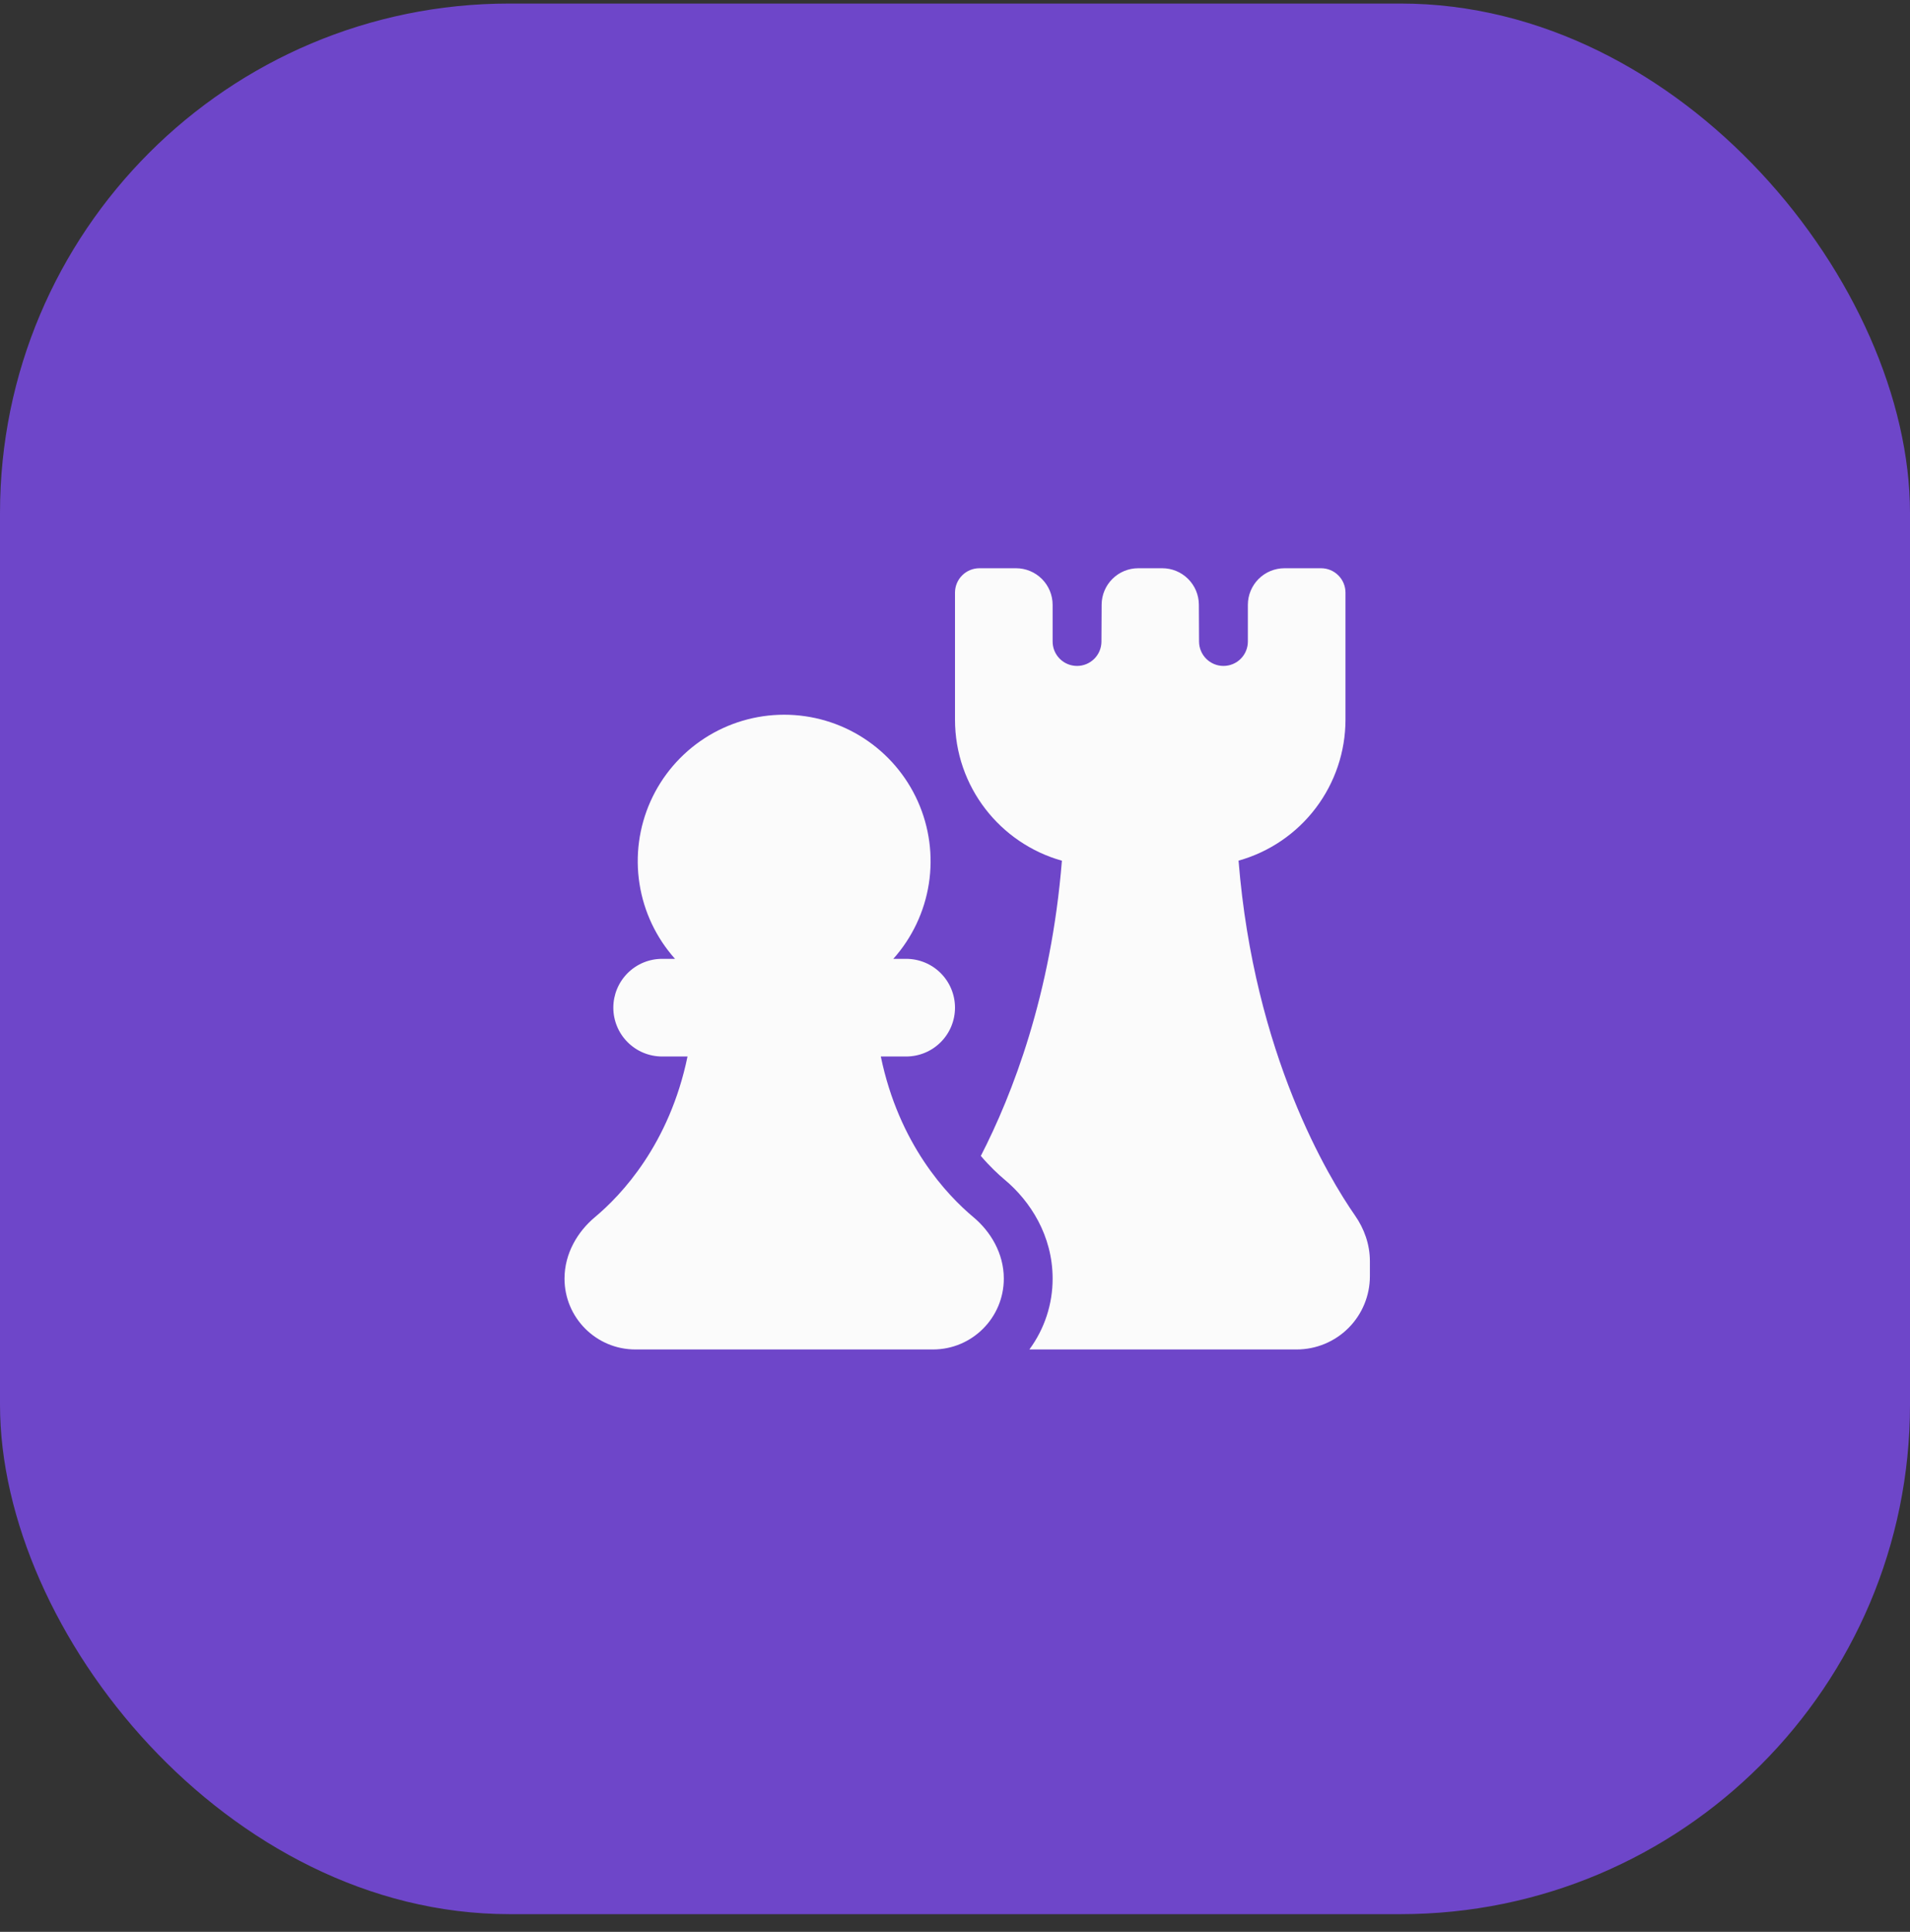 <svg width="90" height="91" viewBox="0 0 90 91" fill="none" xmlns="http://www.w3.org/2000/svg">
<rect x="0" y="0" width="90" height="91" fill="#333333" stroke="none"/>
<rect y="0.167" width="90" height="90" rx="24" fill="#6E46C9"/>
<path d="M46.15 26.767C45.845 26.767 45.553 26.888 45.337 27.104C45.121 27.319 45 27.612 45 27.917V33.897C45 37.064 47.132 39.73 50.037 40.544C49.531 46.846 47.709 51.549 46.217 54.45C46.64 54.946 47.038 55.317 47.348 55.577C48.542 56.575 49.6 58.201 49.6 60.23C49.602 61.431 49.218 62.6 48.505 63.567H61.1C62.015 63.567 62.893 63.203 63.54 62.556C64.187 61.909 64.55 61.032 64.55 60.117V59.411C64.55 58.61 64.276 57.872 63.855 57.267C62.614 55.48 59.097 49.7 58.361 40.541C59.81 40.135 61.088 39.266 61.997 38.066C62.907 36.867 63.4 35.402 63.4 33.897V27.917C63.4 27.612 63.279 27.319 63.063 27.104C62.848 26.888 62.555 26.767 62.25 26.767H60.525C60.068 26.767 59.629 26.949 59.305 27.272C58.982 27.596 58.8 28.034 58.8 28.492V30.217C58.8 30.368 58.771 30.517 58.713 30.657C58.656 30.797 58.572 30.924 58.465 31.031C58.25 31.247 57.957 31.369 57.652 31.369C57.347 31.37 57.055 31.249 56.839 31.034C56.623 30.819 56.501 30.526 56.5 30.221V30.217L56.491 28.483C56.489 28.027 56.306 27.59 55.982 27.269C55.659 26.947 55.222 26.767 54.766 26.767H53.634C53.178 26.767 52.741 26.947 52.418 27.269C52.094 27.59 51.912 28.027 51.909 28.483L51.9 30.221C51.9 30.526 51.778 30.819 51.562 31.034C51.346 31.249 51.053 31.37 50.748 31.369C50.443 31.369 50.151 31.247 49.935 31.031C49.72 30.815 49.599 30.522 49.6 30.217V28.492C49.6 28.034 49.418 27.596 49.095 27.272C48.771 26.949 48.333 26.767 47.875 26.767H46.15ZM36.95 33.667C35.618 33.667 34.315 34.052 33.197 34.777C32.079 35.502 31.195 36.534 30.651 37.75C30.108 38.966 29.927 40.313 30.133 41.629C30.338 42.945 30.919 44.174 31.807 45.167H31.2C30.59 45.167 30.005 45.409 29.574 45.84C29.142 46.272 28.9 46.857 28.9 47.467C28.9 48.077 29.142 48.662 29.574 49.093C30.005 49.525 30.59 49.767 31.2 49.767H32.396C31.541 53.902 29.284 56.29 28.026 57.341C27.23 58.008 26.6 59.033 26.6 60.23C26.6 62.072 28.095 63.567 29.937 63.567H43.965C45.805 63.567 47.3 62.072 47.3 60.23C47.3 59.033 46.67 58.008 45.874 57.341C44.616 56.29 42.36 53.902 41.504 49.767H42.7C43.31 49.767 43.895 49.525 44.326 49.093C44.758 48.662 45 48.077 45 47.467C45 46.857 44.758 46.272 44.326 45.84C43.895 45.409 43.31 45.167 42.7 45.167H42.093C42.981 44.174 43.562 42.945 43.768 41.629C43.973 40.313 43.792 38.966 43.249 37.75C42.705 36.534 41.821 35.502 40.703 34.777C39.586 34.052 38.282 33.667 36.95 33.667Z" fill="#FBFBFB"/>
</svg>
